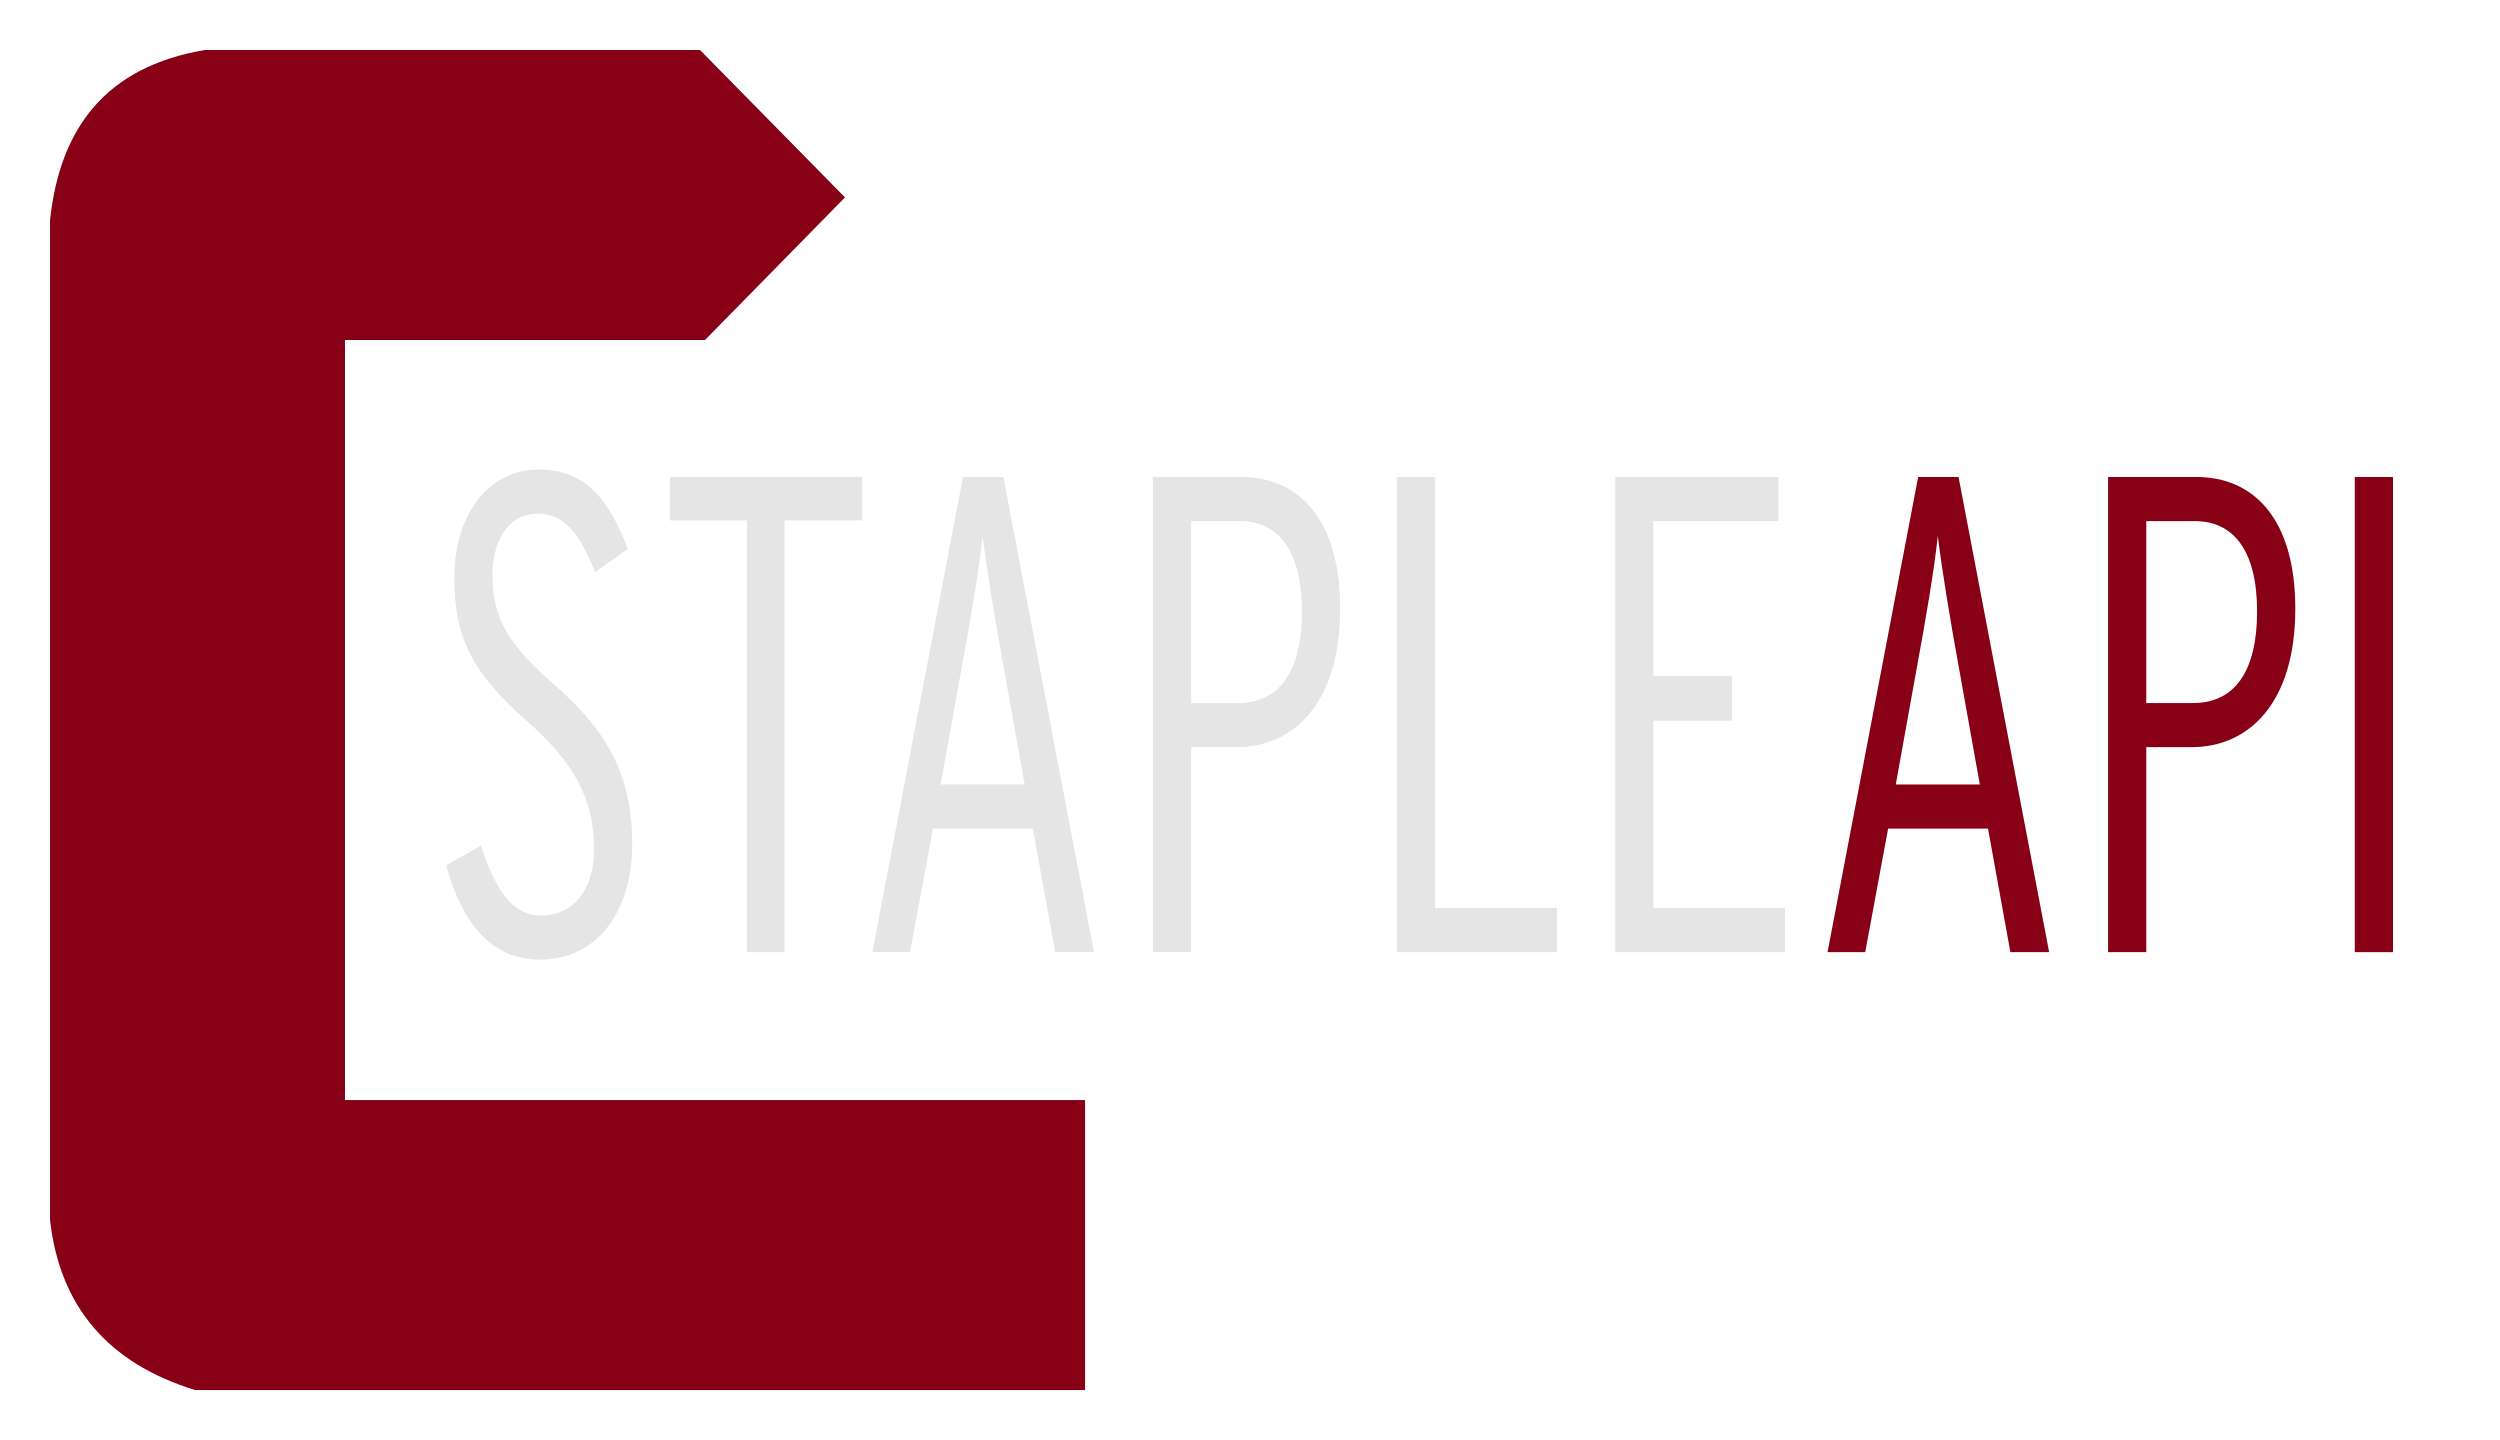 <?xml version="1.0" encoding="UTF-8" standalone="no"?>
<!DOCTYPE svg PUBLIC "-//W3C//DTD SVG 1.1//EN" "http://www.w3.org/Graphics/SVG/1.1/DTD/svg11.dtd">
<svg width="100%" height="100%" viewBox="0 0 500 288" version="1.1" xmlns="http://www.w3.org/2000/svg" xmlns:xlink="http://www.w3.org/1999/xlink" xml:space="preserve" xmlns:serif="http://www.serif.com/" style="fill-rule:evenodd;clip-rule:evenodd;stroke-linejoin:round;stroke-miterlimit:2;">
    <g id="Layer1">
        <path d="M217.013,220.012L217.013,278.007L39.019,278.007C21.419,272.586 11.934,261.115 10.008,244.009L10.008,44.004C11.971,25.725 21.053,13.352 41.002,9.995L139.997,9.995L169.001,39.481L141.003,68L68.996,68L68.996,220.012L217.013,220.012Z" style="fill:rgb(136,0,21);"/>
        <g transform="matrix(1.072,0,0,1.258,-24.551,-25.227)">
            <g transform="matrix(101.83,0,0,107.917,102.057,171.429)">
                <path d="M0.381,-0.159C0.381,-0.256 0.34,-0.324 0.234,-0.397C0.143,-0.461 0.125,-0.501 0.125,-0.557C0.125,-0.601 0.151,-0.646 0.207,-0.646C0.258,-0.646 0.285,-0.615 0.313,-0.56L0.373,-0.594C0.339,-0.666 0.296,-0.711 0.21,-0.711C0.116,-0.711 0.055,-0.643 0.055,-0.552C0.055,-0.46 0.091,-0.409 0.19,-0.339C0.282,-0.274 0.311,-0.219 0.311,-0.151C0.311,-0.093 0.274,-0.054 0.214,-0.054C0.163,-0.054 0.131,-0.089 0.104,-0.157L0.04,-0.128C0.07,-0.041 0.124,0.011 0.212,0.011C0.317,0.011 0.381,-0.06 0.381,-0.159Z" style="fill:rgb(229,229,229);fill-rule:nonzero;"/>
            </g>
            <g transform="matrix(101.83,0,0,107.917,144.622,171.429)">
                <path d="M0.384,-0.636L0.384,-0.7L0.032,-0.7L0.032,-0.636L0.173,-0.636L0.173,0L0.242,0L0.242,-0.636L0.384,-0.636Z" style="fill:rgb(229,229,229);fill-rule:nonzero;"/>
            </g>
            <g transform="matrix(101.83,0,0,107.917,181.79,171.429)">
                <path d="M0.444,0L0.278,-0.7L0.204,-0.7L0.038,0L0.107,0L0.149,-0.182L0.332,-0.182L0.373,0L0.444,0ZM0.317,-0.247L0.163,-0.247L0.202,-0.421C0.217,-0.486 0.233,-0.561 0.24,-0.613C0.248,-0.561 0.263,-0.488 0.278,-0.422L0.317,-0.247Z" style="fill:rgb(229,229,229);fill-rule:nonzero;"/>
            </g>
            <g transform="matrix(101.83,0,0,107.917,230.872,171.429)">
                <path d="M0.413,-0.506C0.413,-0.64 0.335,-0.7 0.232,-0.7L0.07,-0.7L0.07,0L0.14,0L0.14,-0.302L0.223,-0.302C0.328,-0.302 0.413,-0.367 0.413,-0.506ZM0.343,-0.502C0.343,-0.414 0.302,-0.367 0.226,-0.367L0.14,-0.367L0.14,-0.635L0.229,-0.635C0.302,-0.635 0.343,-0.589 0.343,-0.502Z" style="fill:rgb(229,229,229);fill-rule:nonzero;"/>
            </g>
            <g transform="matrix(101.83,0,0,107.917,276.39,171.429)">
                <path d="M0.363,0L0.363,-0.065L0.14,-0.065L0.14,-0.7L0.07,-0.7L0.07,0L0.363,0Z" style="fill:rgb(229,229,229);fill-rule:nonzero;"/>
            </g>
            <g transform="matrix(101.83,0,0,107.917,317.123,171.429)">
                <path d="M0.381,0L0.381,-0.065L0.14,-0.065L0.14,-0.341L0.284,-0.341L0.284,-0.407L0.14,-0.407L0.14,-0.635L0.369,-0.635L0.369,-0.7L0.07,-0.7L0.07,0L0.381,0Z" style="fill:rgb(229,229,229);fill-rule:nonzero;"/>
            </g>
            <g transform="matrix(101.83,0,0,107.917,359.993,171.429)">
                <path d="M0.444,0L0.278,-0.7L0.204,-0.7L0.038,0L0.107,0L0.149,-0.182L0.332,-0.182L0.373,0L0.444,0ZM0.317,-0.247L0.163,-0.247L0.202,-0.421C0.217,-0.486 0.233,-0.561 0.24,-0.613C0.248,-0.561 0.263,-0.488 0.278,-0.422L0.317,-0.247Z" style="fill:rgb(136,0,21);fill-rule:nonzero;"/>
            </g>
            <g transform="matrix(101.83,0,0,107.917,409.075,171.429)">
                <path d="M0.413,-0.506C0.413,-0.64 0.335,-0.7 0.232,-0.7L0.07,-0.7L0.07,0L0.14,0L0.14,-0.302L0.223,-0.302C0.328,-0.302 0.413,-0.367 0.413,-0.506ZM0.343,-0.502C0.343,-0.414 0.302,-0.367 0.226,-0.367L0.14,-0.367L0.14,-0.635L0.229,-0.635C0.302,-0.635 0.343,-0.589 0.343,-0.502Z" style="fill:rgb(136,0,21);fill-rule:nonzero;"/>
            </g>
            <g transform="matrix(101.83,0,0,107.917,454.593,171.429)">
                <rect x="0.075" y="-0.7" width="0.07" height="0.7" style="fill:rgb(136,0,21);fill-rule:nonzero;"/>
            </g>
        </g>
    </g>
</svg>
